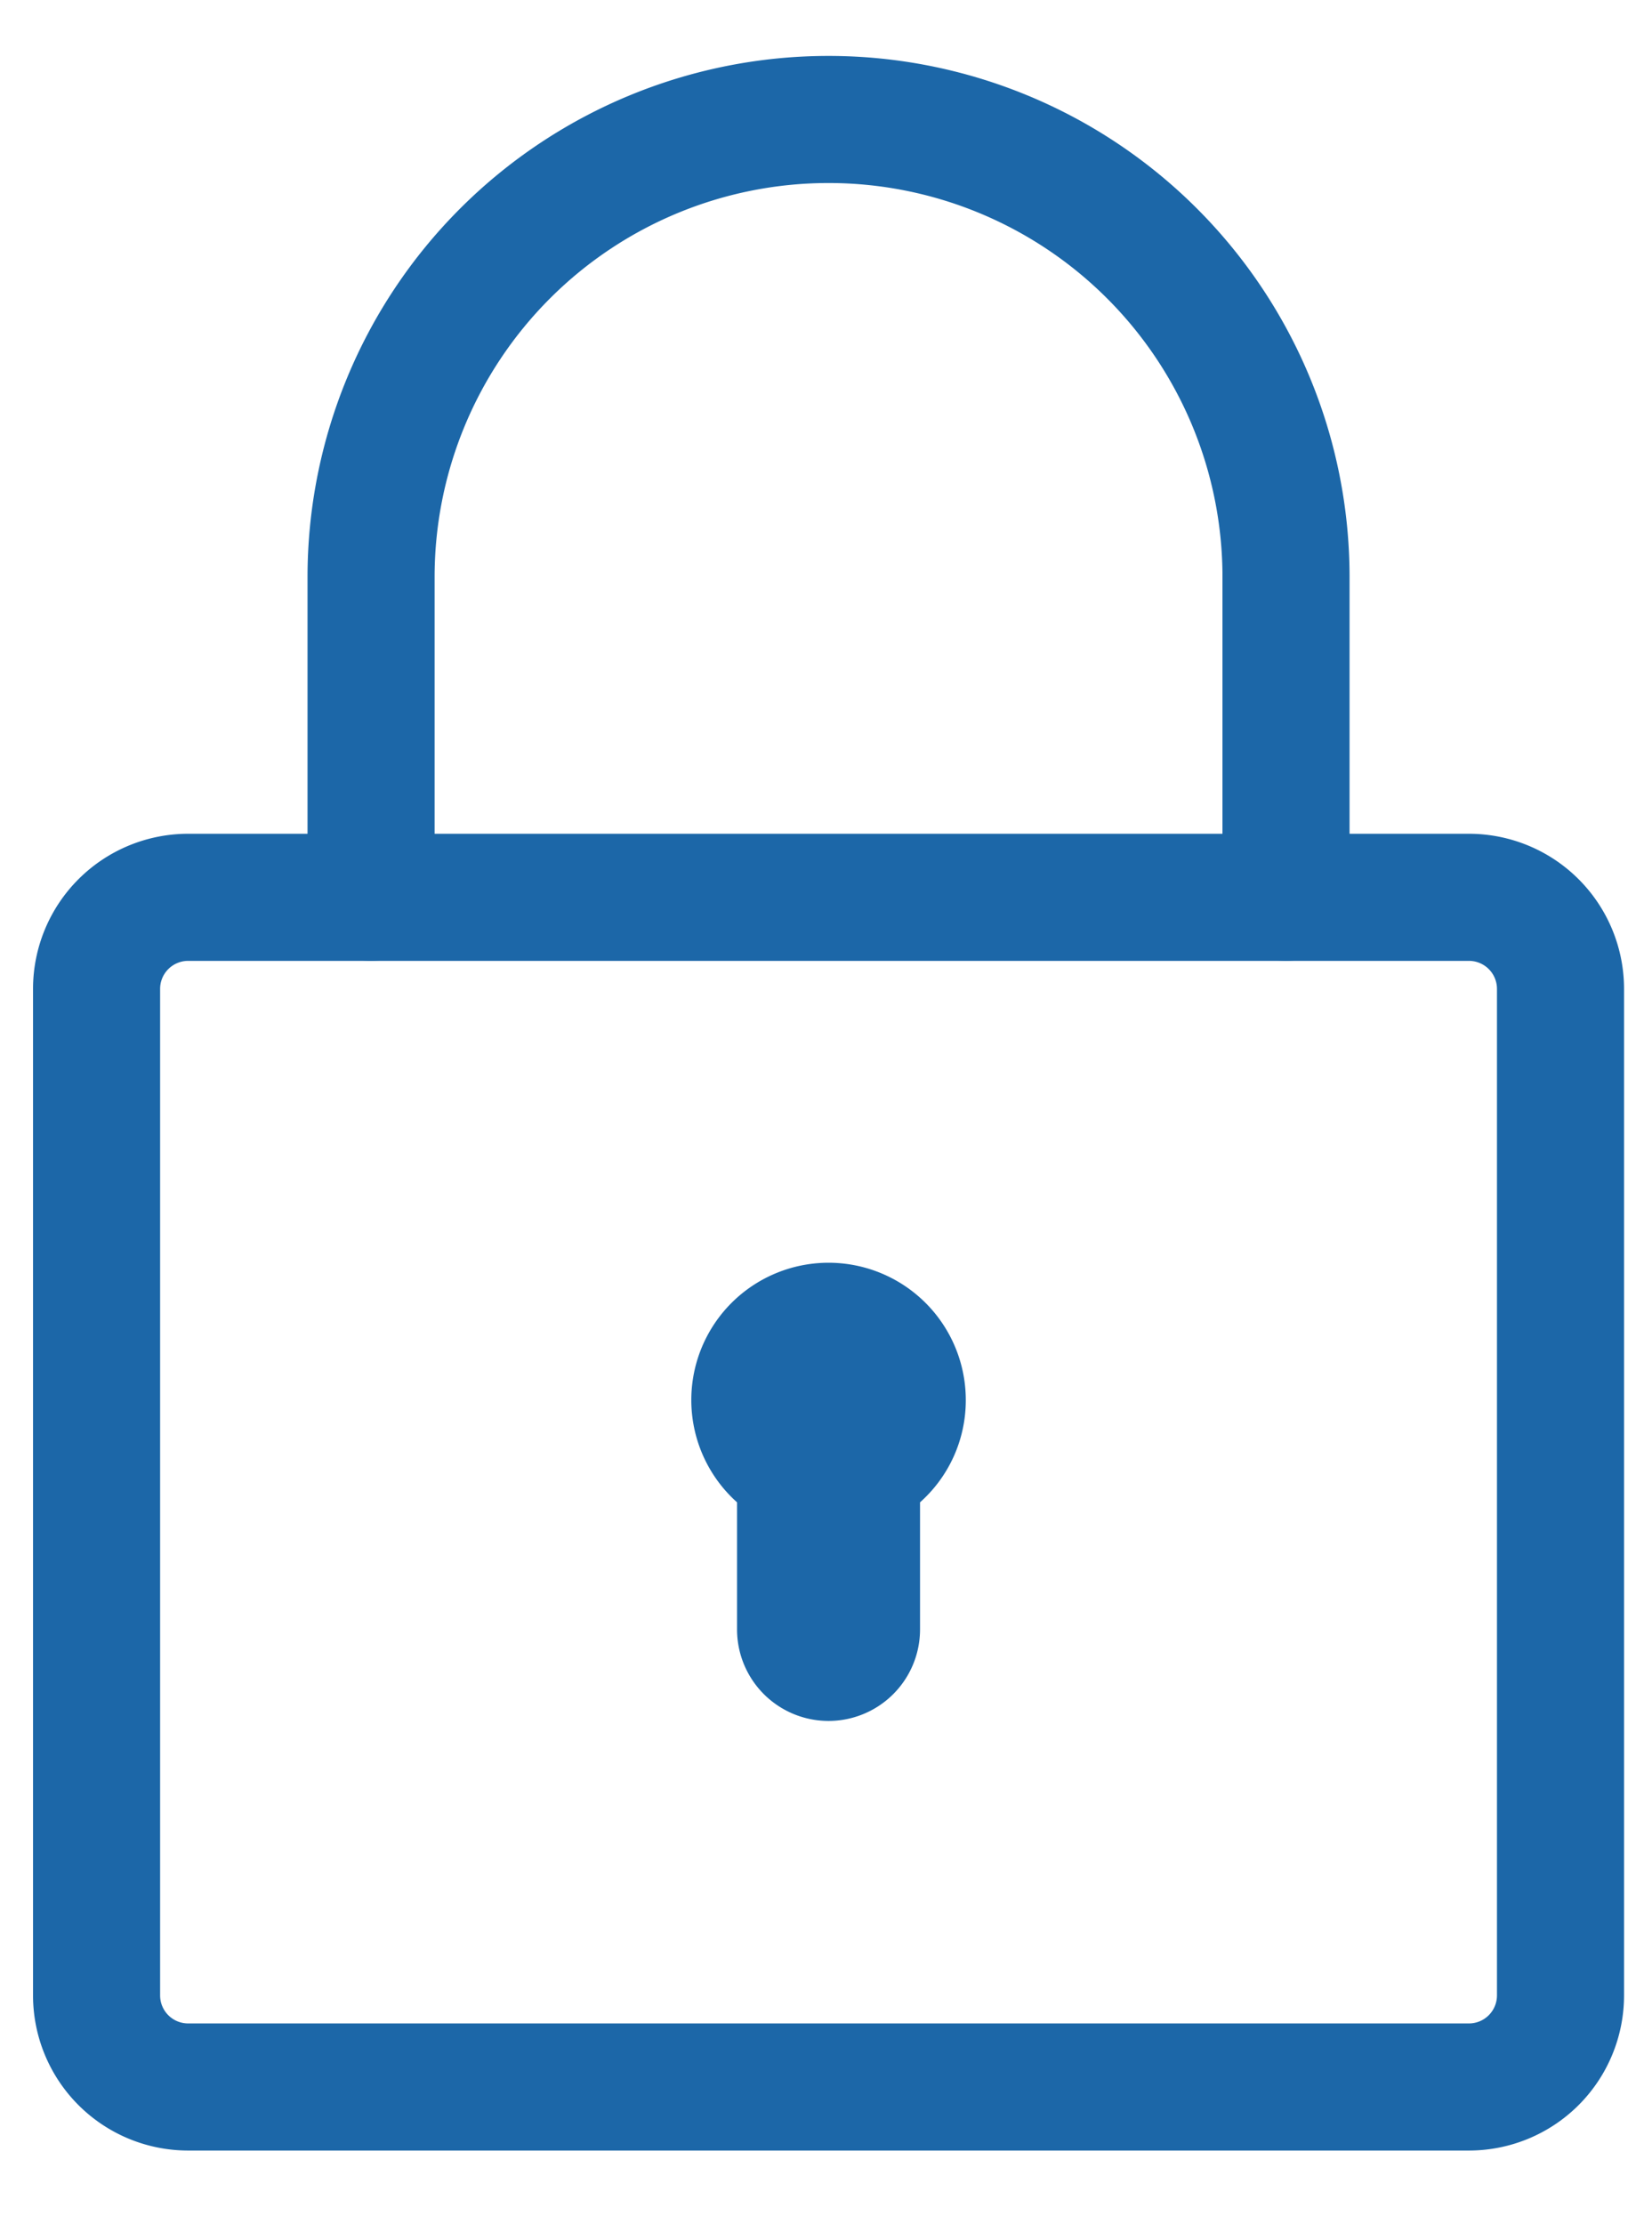 <svg xmlns="http://www.w3.org/2000/svg" width="26" height="35" viewBox="0 0 26 35">
  <g id="lock" transform="translate(-10 -1)">
    <rect id="Rectangle_68" data-name="Rectangle 68" width="26" height="35" transform="translate(10 1)" fill="none"/>
    <path id="Path_21" data-name="Path 21" d="M17.44,39.72A1.441,1.441,0,0,1,16,38.28V22.44A1.441,1.441,0,0,1,17.44,21H37.6a1.441,1.441,0,0,1,1.44,1.44V38.28a1.441,1.441,0,0,1-1.44,1.44Z" transform="translate(-4.48 -5.88)" fill="none" stroke="#1c67a8" stroke-linecap="round" stroke-miterlimit="10" stroke-width="2"/>
    <path id="Path_22" data-name="Path 22" d="M36.4,16.24V11.2a7.2,7.2,0,0,0-14.4,0v5.04" transform="translate(-6.16 -1.12)" fill="none" stroke="#1c67a8" stroke-linecap="round" stroke-miterlimit="10" stroke-width="2"/>
    <path id="Path_23" data-name="Path 23" d="M33.32,31.16a2.16,2.16,0,1,0-3.6,1.6v2a1.44,1.44,0,0,0,2.88,0v-2A2.148,2.148,0,0,0,33.32,31.16Z" transform="translate(-8.12 -8.12)" fill="#1c67a8"/>
  </g>
</svg>
